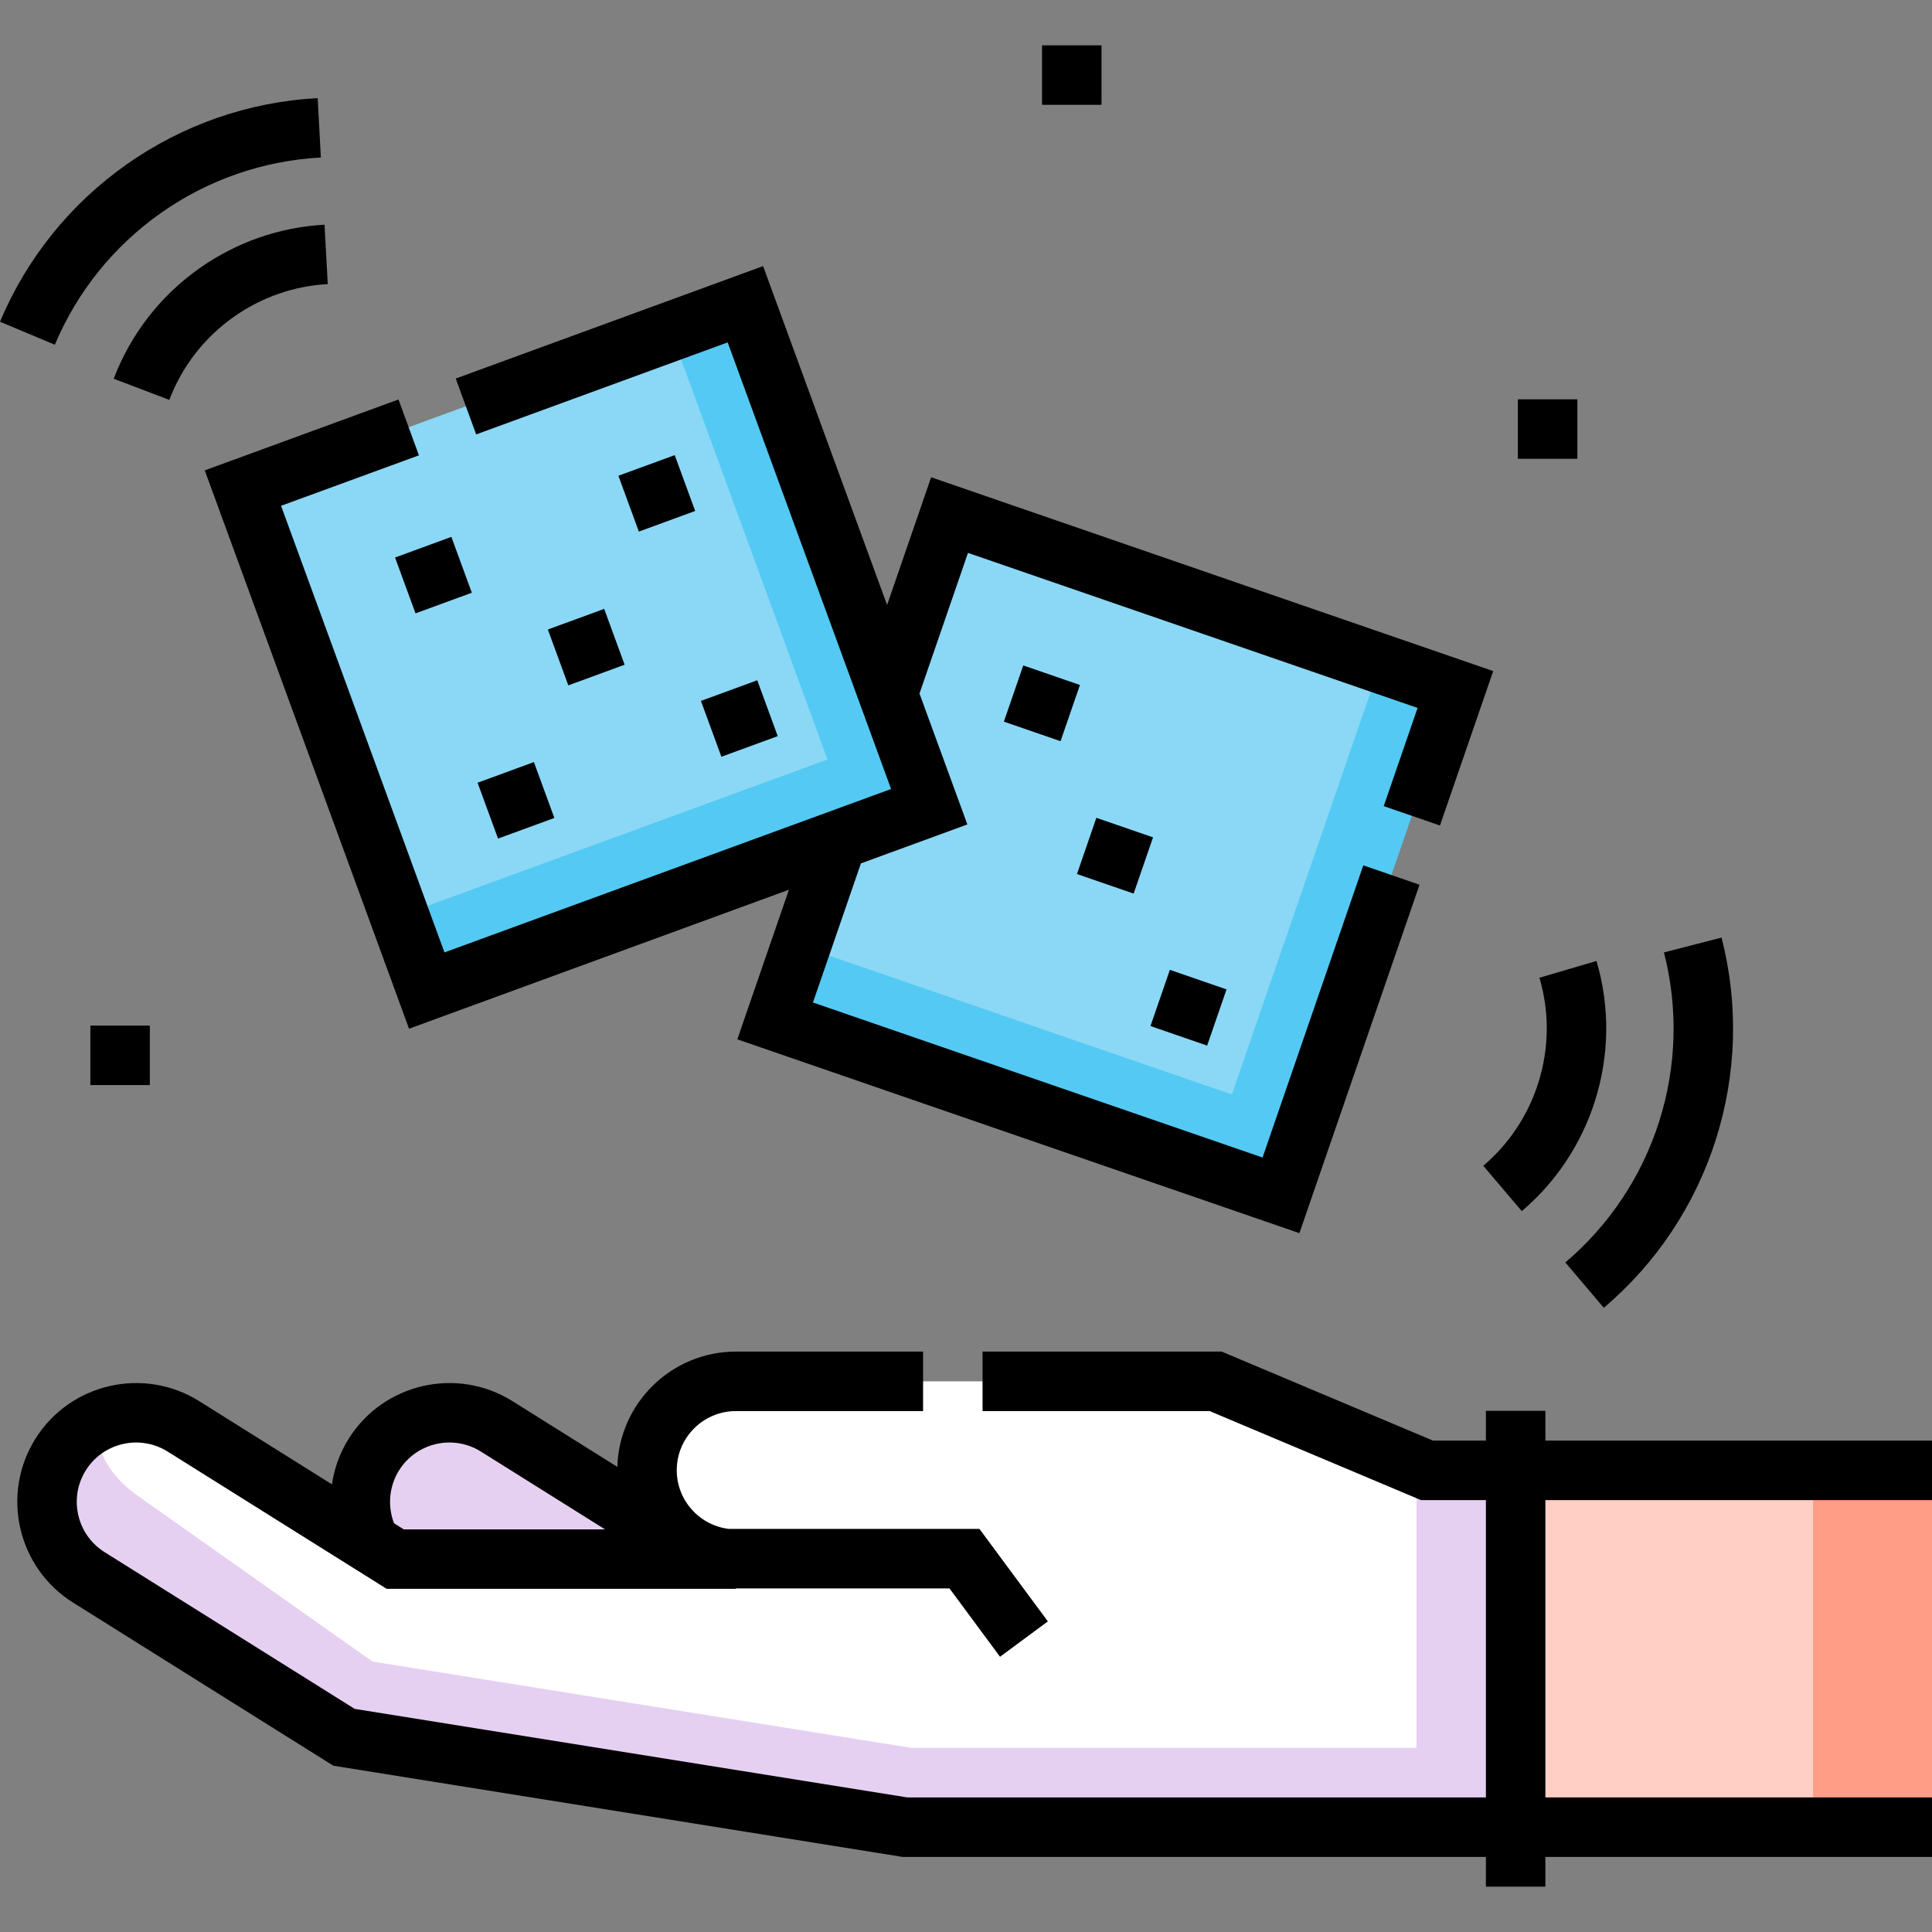 <svg id="Layer_1" enable-background="new 0 0 487.228 487.228" height="512" viewBox="0 0 487.228 487.228" width="512" xmlns="http://www.w3.org/2000/svg"><rect x="0" y="0" width="487.228" height="487.228" fill="#808080" stroke="none"/><g><g><path d="m359.876 370.808-53.297-22.453h-120.995c-12.38 0-22.417 10.036-22.417 22.417 0 12.38 10.035 22.415 22.414 22.417h-85.909l-53.416-33.479c-10.515-6.59-24.381-3.408-30.971 7.106s-3.408 24.381 7.106 30.971l64.362 40.339 141.474 22.667h259v-89.984h-127.351z" fill="#fff"/><path d="m359.876 370.808-2.648-1.116v71.1h-127.408l-135.889-21.771-59.703-42.166c-6.074-4.518-9.75-10-10.304-18.021-3.426 1.785-6.439 4.473-8.639 7.982-6.59 10.515-3.408 24.381 7.106 30.971l64.362 40.339 141.474 22.667h259v-89.984h-127.351z" fill="#e6d0f1"/><path d="m382.228 370.808h105v89.984h-105z" fill="#ffcec4"/><path d="m457.228 370.808h30v89.984h-30z" fill="#ff9d87"/><path d="m99.672 393.189h79l-53.416-33.478c-10.515-6.59-24.381-3.408-30.971 7.106-4.427 7.064-4.438 15.637-.785 22.504z" fill="#e6d0f1"/><path d="m213.79 148.205h134.938v134.938h-134.938z" fill="#8ad8f6" transform="matrix(.945 .326 -.326 .945 85.67 -79.905)"/><path d="m348.129 167.365-37.468 108.66-108.66-37.468-6.519 18.907 127.566 43.987 43.988-127.566z" fill="#54c9f3"/><path d="m80.33 95.799h134.938v134.938h-134.938z" fill="#8ad8f6" transform="matrix(.939 -.344 .344 .939 -47.099 60.722)"/><path d="m187.978 76.725-18.782 6.872 39.492 107.94-107.941 39.491 6.872 18.783 126.723-46.364z" fill="#54c9f3"/></g><g><path d="m487.228 378.309v-15h-97.5v-7.516h-15v7.516h-13.335l-53.298-22.453h-60.305v15h57.273l53.298 22.453h16.366v74.984h-145.902l-139.38-22.331-63.071-39.53c-6.994-4.383-9.118-13.639-4.734-20.632 4.383-6.994 13.639-9.117 20.633-4.734l47.557 29.806 5.859 3.672 1.827 1.145h88.065v-.111h53.865l12.751 17.238 12.059-8.92-17.248-23.318h-63.172c-7.403-.869-13.17-7.172-13.17-14.806 0-8.225 6.691-14.916 14.917-14.916h47.206v-15h-47.206c-16.215 0-29.448 12.968-29.895 29.076l-26.45-16.577c-14.001-8.774-32.533-4.523-41.309 9.479-2.224 3.548-3.626 7.471-4.222 11.499l-33.47-20.977c-14.003-8.774-32.533-4.523-41.309 9.479-8.775 14.002-4.523 32.532 9.479 41.308l65.654 41.148 142.979 22.908.589.095h147.097v7.5h15v-7.5h97.5v-15h-97.5v-74.984h97.502zm-386.588-7.509c4.383-6.994 13.64-9.117 20.633-4.734l31.309 19.623h-50.754l-1.488-.933-.972-.609c-1.682-4.37-1.24-9.339 1.272-13.347z"/><path d="m103.153 259.431 95.803-35.051-13.009 37.73 141.747 48.877 30.296-87.865-14.179-4.889-25.408 73.683-113.386-39.097 12.097-35.082 26.848-9.823-12.078-33.012 12.231-35.47 113.386 39.098-8.54 24.766 14.181 4.889 13.429-38.946-141.747-48.877-11.108 32.214-31.272-85.471-77.516 28.361 5.154 14.086 63.43-23.207 41.21 112.636-112.637 41.21-41.209-112.636 34.772-12.723-5.154-14.086-48.858 17.875z"/><path d="m140.236 155.768h15.125v14.999h-15.125z" transform="matrix(.939 -.344 .344 .939 -47.104 60.731)"/><path d="m101.697 137.607h15.125v15.001h-15.125z" transform="matrix(.939 -.344 .344 .939 -43.203 46.37)"/><path d="m158.044 116.992h15.125v14.999h-15.125z" transform="matrix(.939 -.344 .344 .939 -32.695 64.489)"/><path d="m122.484 194.423h15.125v15.001h-15.125z" transform="matrix(.939 -.344 .344 .939 -61.453 56.965)"/><path d="m178.831 173.808h15.125v15.001h-15.125z" transform="matrix(.939 -.344 .344 .939 -50.944 75.072)"/><path d="m273.758 208.112h15.001v15.125h-15.001z" transform="matrix(.326 -.945 .945 .326 -14.31 411.278)"/><path d="m255.319 169.706h14.999v15.125h-14.999z" transform="matrix(.326 -.945 .945 .326 9.557 367.941)"/><path d="m292.319 246.46h14.999v15.125h-14.999z" transform="matrix(.326 -.945 .945 .326 -38.066 454.653)"/><path d="m262.79 11.435h15v15h-15z"/><path d="m382.79 100.705h15v15h-15z"/><path d="m22.79 258.643h15v15h-15z"/><path d="m40.595 53.7c11.895-8.372 25.838-13.206 40.322-13.98l-.801-14.979c-17.301.925-33.953 6.696-48.155 16.693-14.201 9.997-25.253 23.724-31.961 39.7l13.83 5.807c5.615-13.374 14.871-24.868 26.765-33.241z"/><path d="m28.676 95.515 14.021 5.33c3.223-8.478 8.866-15.731 16.318-20.977 6.985-4.918 15.161-7.761 23.642-8.223l-.817-14.979c-11.292.616-22.17 4.398-31.459 10.937-9.909 6.973-17.415 16.626-21.705 27.912z"/><path d="m394.76 318.369 9.697 11.445c13.219-11.2 22.988-25.869 28.253-42.419 5.264-16.552 5.763-34.169 1.442-50.947l-14.525 3.74c3.616 14.046 3.197 28.798-1.212 42.66-4.408 13.862-12.589 26.145-23.655 35.521z"/><path d="m387.92 273.15c-2.589 8.141-7.379 15.351-13.854 20.849l9.711 11.434c8.619-7.321 14.995-16.912 18.438-27.736 3.673-11.547 3.813-23.772.404-35.355l-14.391 4.234c2.561 8.7 2.455 17.889-.308 26.574z"/></g></g></svg>